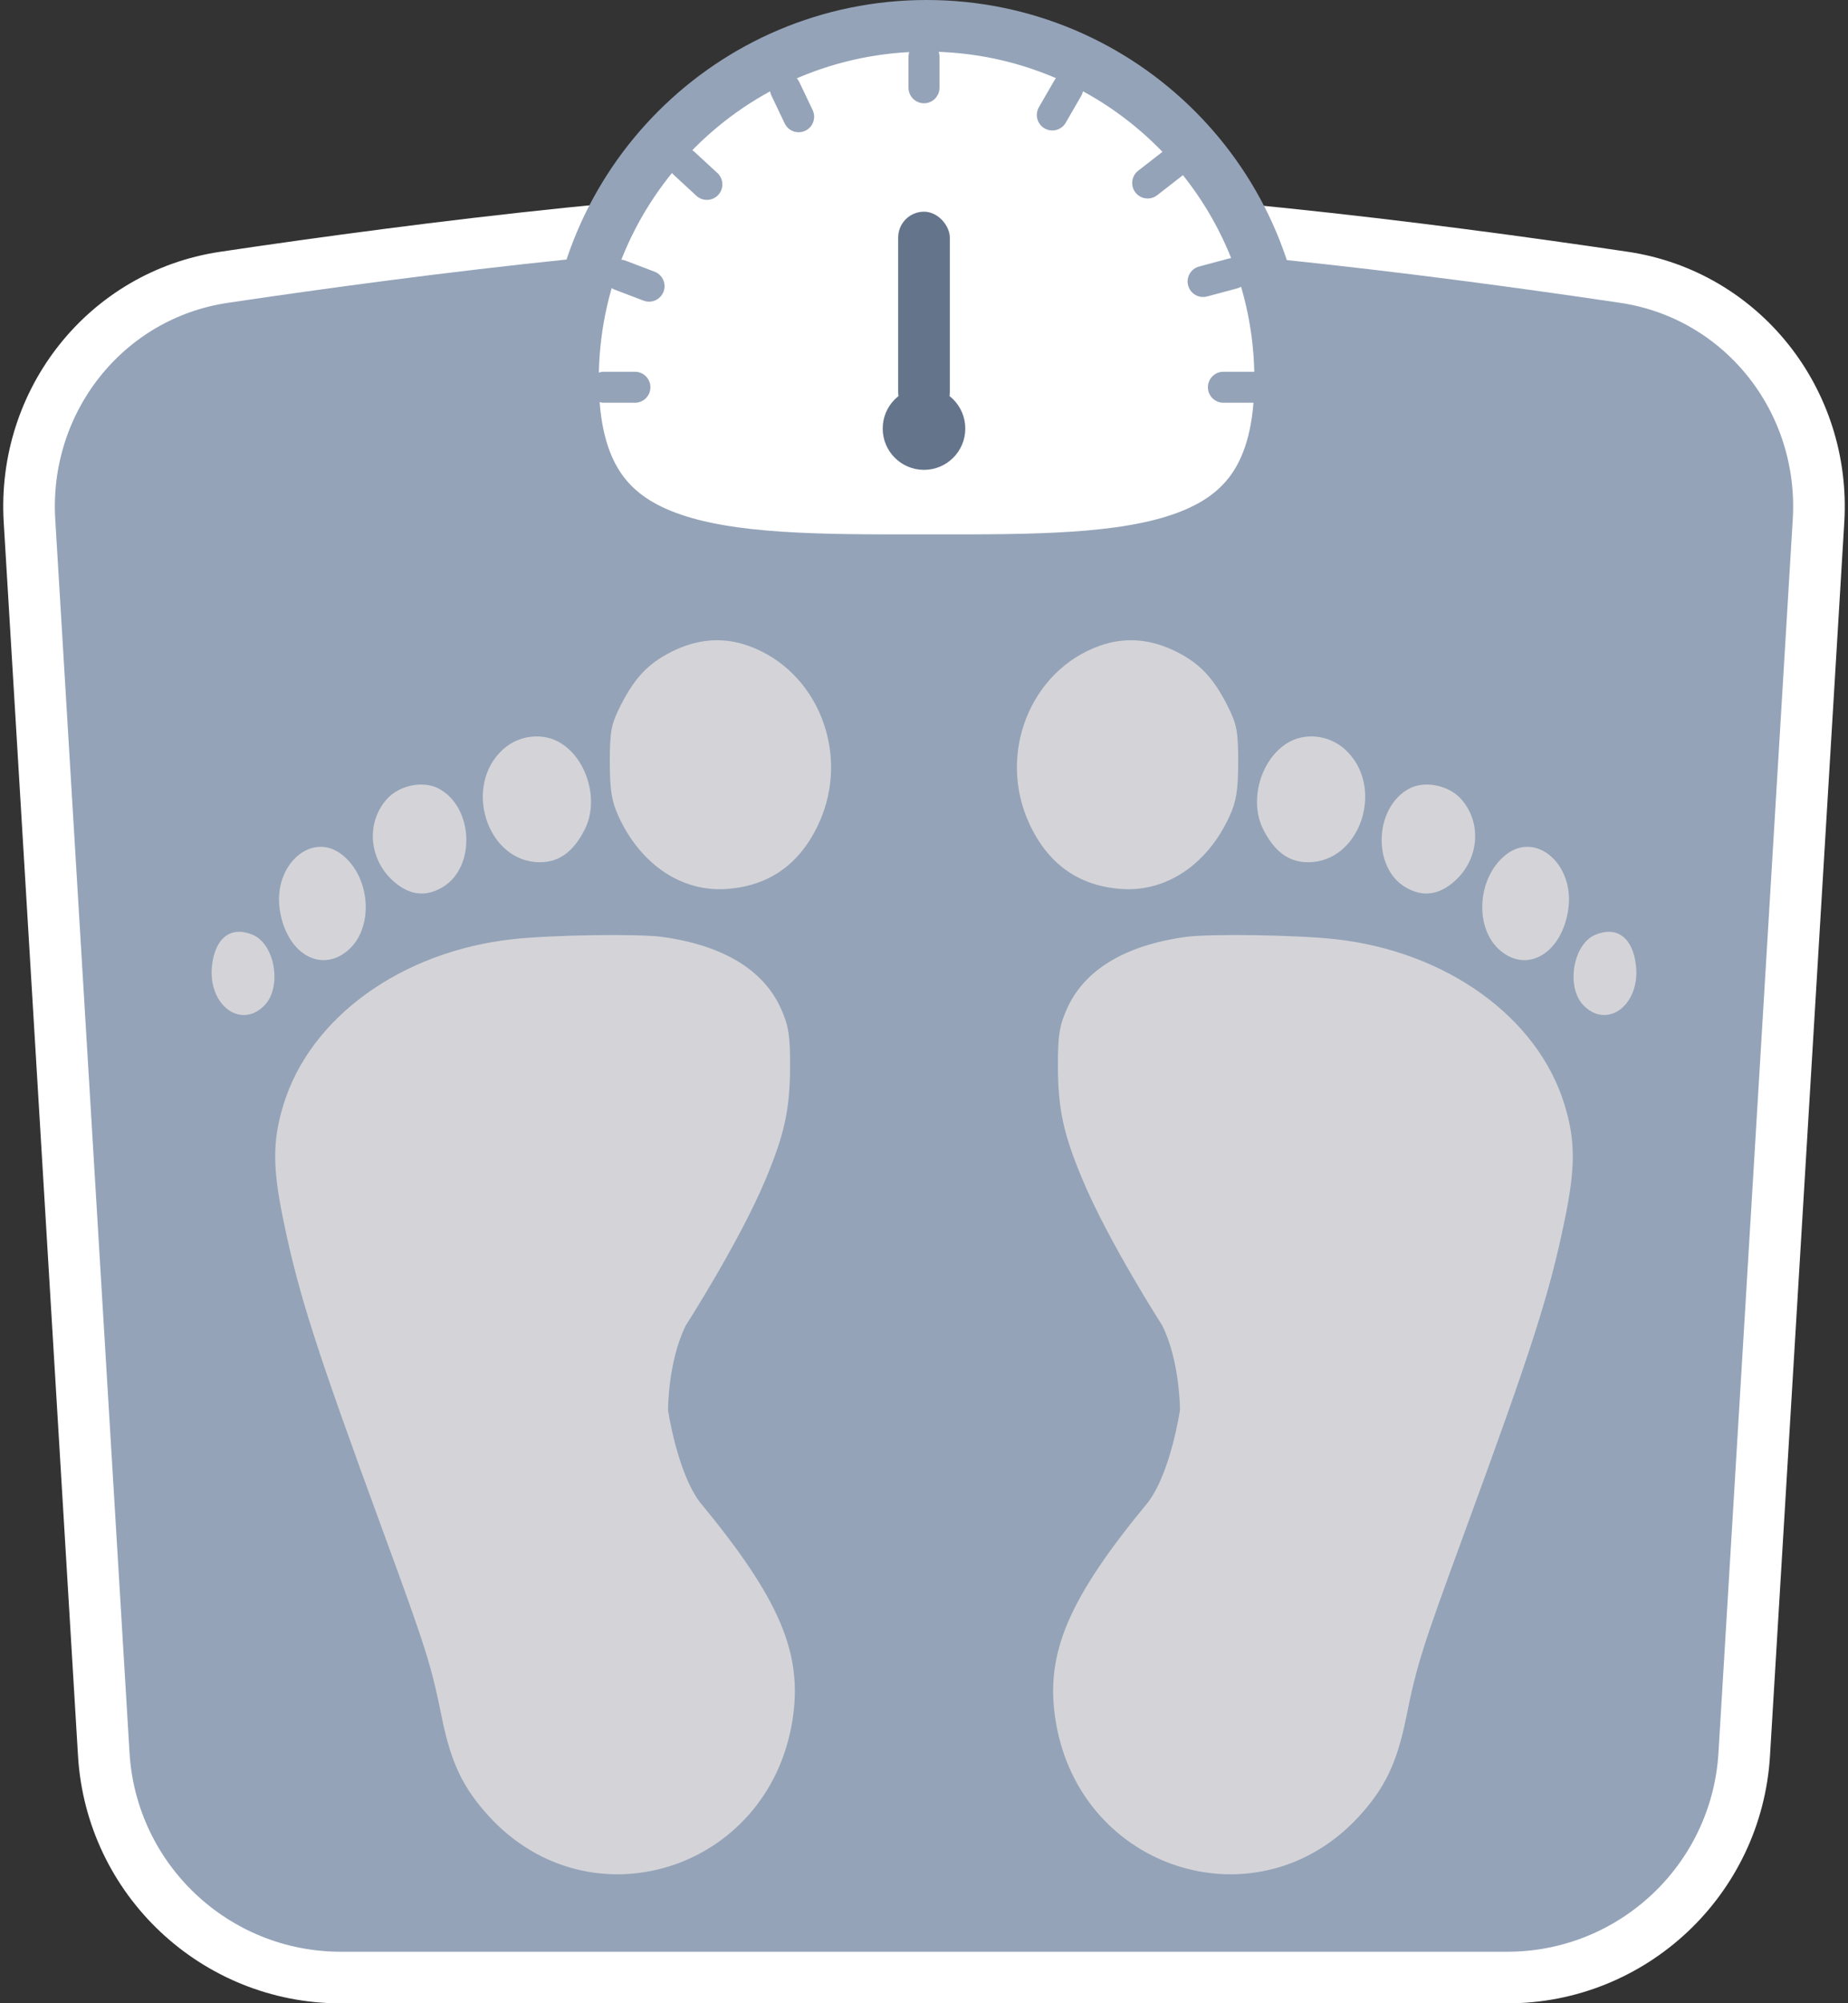 <svg width="358" height="388" viewBox="0 0 358 388" fill="none" xmlns="http://www.w3.org/2000/svg">
<rect x="0" y="0" width="358" height="388" fill="#333333" stroke="none"/>
<path d="M5.712 100.867C4.31 77.6 20.506 57.11 43.398 53.706C81.882 47.983 137.415 41 179 41C220.585 41 276.118 47.983 314.603 53.706C337.494 57.11 353.69 77.6 352.288 100.867L337.897 339.766C336.434 364.053 316.311 383 291.98 383H66.02C41.689 383 21.567 364.053 20.103 339.766L5.712 100.867Z" fill="#94A3B8" stroke="white" stroke-width="10"/>
<path d="M248 73.5C248 82.993 246.076 89.522 243.047 94.127C240.047 98.687 235.641 101.847 229.736 104.034C223.748 106.251 216.385 107.403 207.781 107.969C199.659 108.504 190.745 108.502 181.171 108.5C180.616 108.5 180.059 108.5 179.5 108.5C178.941 108.5 178.384 108.5 177.829 108.5C168.255 108.502 159.341 108.504 151.219 107.969C142.615 107.403 135.252 106.251 129.264 104.034C123.359 101.847 118.953 98.687 115.953 94.127C112.924 89.522 111 82.993 111 73.5C111 35.669 141.668 5 179.5 5C217.332 5 248 35.669 248 73.5Z" fill="white" stroke="#94A3B8" stroke-width="10"/>
<path fill-rule="evenodd" clip-rule="evenodd" d="M213.061 125.063C199.567 129.847 193.153 146.043 199.408 159.537C203.05 167.392 209.033 171.616 217.307 172.174C225.987 172.759 233.912 167.411 238.188 158.085C239.507 155.208 239.856 153.023 239.863 147.608C239.87 141.612 239.607 140.249 237.744 136.584C235.054 131.293 232.467 128.551 228.034 126.29C223.004 123.725 217.993 123.313 213.061 125.063ZM249.374 143.915C244.139 147.164 241.929 155.177 244.746 160.696C246.929 164.972 249.708 166.994 253.4 166.994C263.704 166.994 268.464 152.079 260.414 145.016C257.329 142.309 252.706 141.848 249.374 143.915ZM273.027 152.72C266.239 156.301 265.778 167.998 272.274 171.832C275.553 173.768 278.664 173.403 281.717 170.724C286.556 166.478 287.148 159.341 283.043 154.749C280.65 152.073 276.029 151.137 273.027 152.72ZM291.74 165.533C286.119 169.95 285.542 179.812 290.653 184.11C295.963 188.576 302.589 184.55 303.81 176.117C305.066 167.452 297.613 160.916 291.74 165.533ZM309.039 181.049C304.68 182.88 303.324 191.281 306.823 194.777C311.463 199.414 317.775 194.543 316.922 186.984C316.313 181.593 313.244 179.282 309.039 181.049ZM229.678 181.46C217.96 183.083 210.111 187.813 206.737 195.284C205.227 198.631 204.927 200.513 204.946 206.526C204.973 214.856 206 219.595 209.697 228.436C214.715 240.441 225.164 256.738 225.164 256.738C228.604 263.652 228.589 273.092 228.589 273.092C228.589 273.092 226.827 285.07 222.432 290.913C206.777 309.859 202.337 320.451 204.55 333.568C209.417 362.402 243.717 373.068 263.237 351.816C268.274 346.332 270.615 341.452 272.381 332.758C274.493 322.353 275.417 319.42 283.644 296.995C296.801 261.134 300.19 250.559 303.137 236.177C305.215 226.037 305.207 220.947 303.104 214.016C297.95 197.031 280.207 184.234 258.55 181.882C251.015 181.064 234.302 180.82 229.678 181.46Z" fill="#D4D4D8"/>
<path fill-rule="evenodd" clip-rule="evenodd" d="M144.939 125.063C158.433 129.847 164.847 146.043 158.592 159.537C154.95 167.392 148.967 171.616 140.693 172.174C132.013 172.759 124.088 167.411 119.812 158.085C118.493 155.208 118.144 153.023 118.137 147.608C118.13 141.612 118.393 140.249 120.256 136.584C122.946 131.293 125.533 128.551 129.966 126.29C134.996 123.725 140.007 123.313 144.939 125.063ZM108.626 143.915C113.861 147.164 116.071 155.177 113.254 160.696C111.071 164.972 108.292 166.994 104.6 166.994C94.296 166.994 89.536 152.079 97.586 145.016C100.671 142.309 105.294 141.848 108.626 143.915ZM84.973 152.72C91.761 156.301 92.222 167.998 85.726 171.832C82.447 173.768 79.336 173.403 76.283 170.724C71.444 166.478 70.852 159.341 74.957 154.749C77.35 152.073 81.971 151.137 84.973 152.72ZM66.26 165.533C71.881 169.95 72.458 179.812 67.347 184.11C62.037 188.576 55.411 184.55 54.19 176.117C52.934 167.452 60.387 160.916 66.26 165.533ZM48.961 181.049C53.32 182.88 54.676 191.281 51.177 194.777C46.537 199.414 40.225 194.543 41.078 186.984C41.687 181.593 44.756 179.282 48.961 181.049ZM128.322 181.46C140.04 183.083 147.889 187.813 151.263 195.284C152.773 198.631 153.073 200.513 153.054 206.526C153.027 214.856 152 219.595 148.303 228.436C143.285 240.441 132.836 256.738 132.836 256.738C129.396 263.652 129.411 273.092 129.411 273.092C129.411 273.092 131.173 285.07 135.568 290.913C151.223 309.859 155.663 320.451 153.45 333.568C148.583 362.402 114.283 373.068 94.763 351.816C89.726 346.332 87.385 341.452 85.619 332.758C83.507 322.353 82.583 319.42 74.356 296.995C61.199 261.134 57.81 250.559 54.863 236.177C52.785 226.037 52.793 220.947 54.896 214.016C60.05 197.031 77.793 184.234 99.45 181.882C106.985 181.064 123.698 180.82 128.322 181.46Z" fill="#D4D4D8"/>
<circle cx="179" cy="83" r="8" fill="#64748B"/>
<rect x="174" y="41" width="10" height="40" rx="5" fill="#64748B"/>
<path fill-rule="evenodd" clip-rule="evenodd" d="M176 11C176 9.343 177.343 8 179 8C180.657 8 182 9.343 182 11V17C182 18.657 180.657 20 179 20C177.343 20 176 18.657 176 17V11ZM117 78C115.343 78 114 76.657 114 75C114 73.343 115.343 72 117 72H123C124.657 72 126 73.343 126 75C126 76.657 124.657 78 123 78H117ZM234 75C234 76.657 235.343 78 237 78H243C244.657 78 246 76.657 246 75C246 73.343 244.657 72 243 72H237C235.343 72 234 73.343 234 75ZM119.063 56.092C117.515 55.502 116.738 53.769 117.327 52.221C117.917 50.672 119.65 49.895 121.198 50.485L126.806 52.62C128.354 53.209 129.131 54.942 128.542 56.491C127.952 58.039 126.219 58.816 124.671 58.227L119.063 56.092ZM230.17 55.294C230.599 56.895 232.244 57.844 233.845 57.415L239.64 55.862C241.241 55.434 242.19 53.789 241.761 52.188C241.333 50.588 239.688 49.638 238.087 50.067L232.292 51.62C230.691 52.049 229.742 53.694 230.17 55.294ZM130.496 33.848C129.278 32.724 129.202 30.826 130.326 29.608C131.45 28.391 133.348 28.315 134.565 29.439L138.974 33.509C140.191 34.633 140.267 36.531 139.143 37.748C138.02 38.966 136.122 39.041 134.904 37.918L130.496 33.848ZM219.961 37.283C220.979 38.591 222.864 38.826 224.171 37.808L228.906 34.123C230.214 33.105 230.449 31.221 229.431 29.913C228.414 28.605 226.529 28.37 225.221 29.388L220.486 33.073C219.179 34.091 218.944 35.976 219.961 37.283ZM149.432 18.482C148.72 16.986 149.356 15.196 150.853 14.485C152.349 13.773 154.139 14.409 154.85 15.905L157.427 21.324C158.139 22.82 157.502 24.61 156.006 25.322C154.51 26.033 152.72 25.397 152.009 23.901L149.432 18.482ZM208.357 14.474C206.922 13.645 205.087 14.137 204.258 15.572L201.258 20.768C200.43 22.203 200.922 24.038 202.357 24.866C203.791 25.694 205.626 25.203 206.455 23.768L209.455 18.572C210.283 17.137 209.791 15.302 208.357 14.474Z" fill="#94A3B8"/>
</svg>
